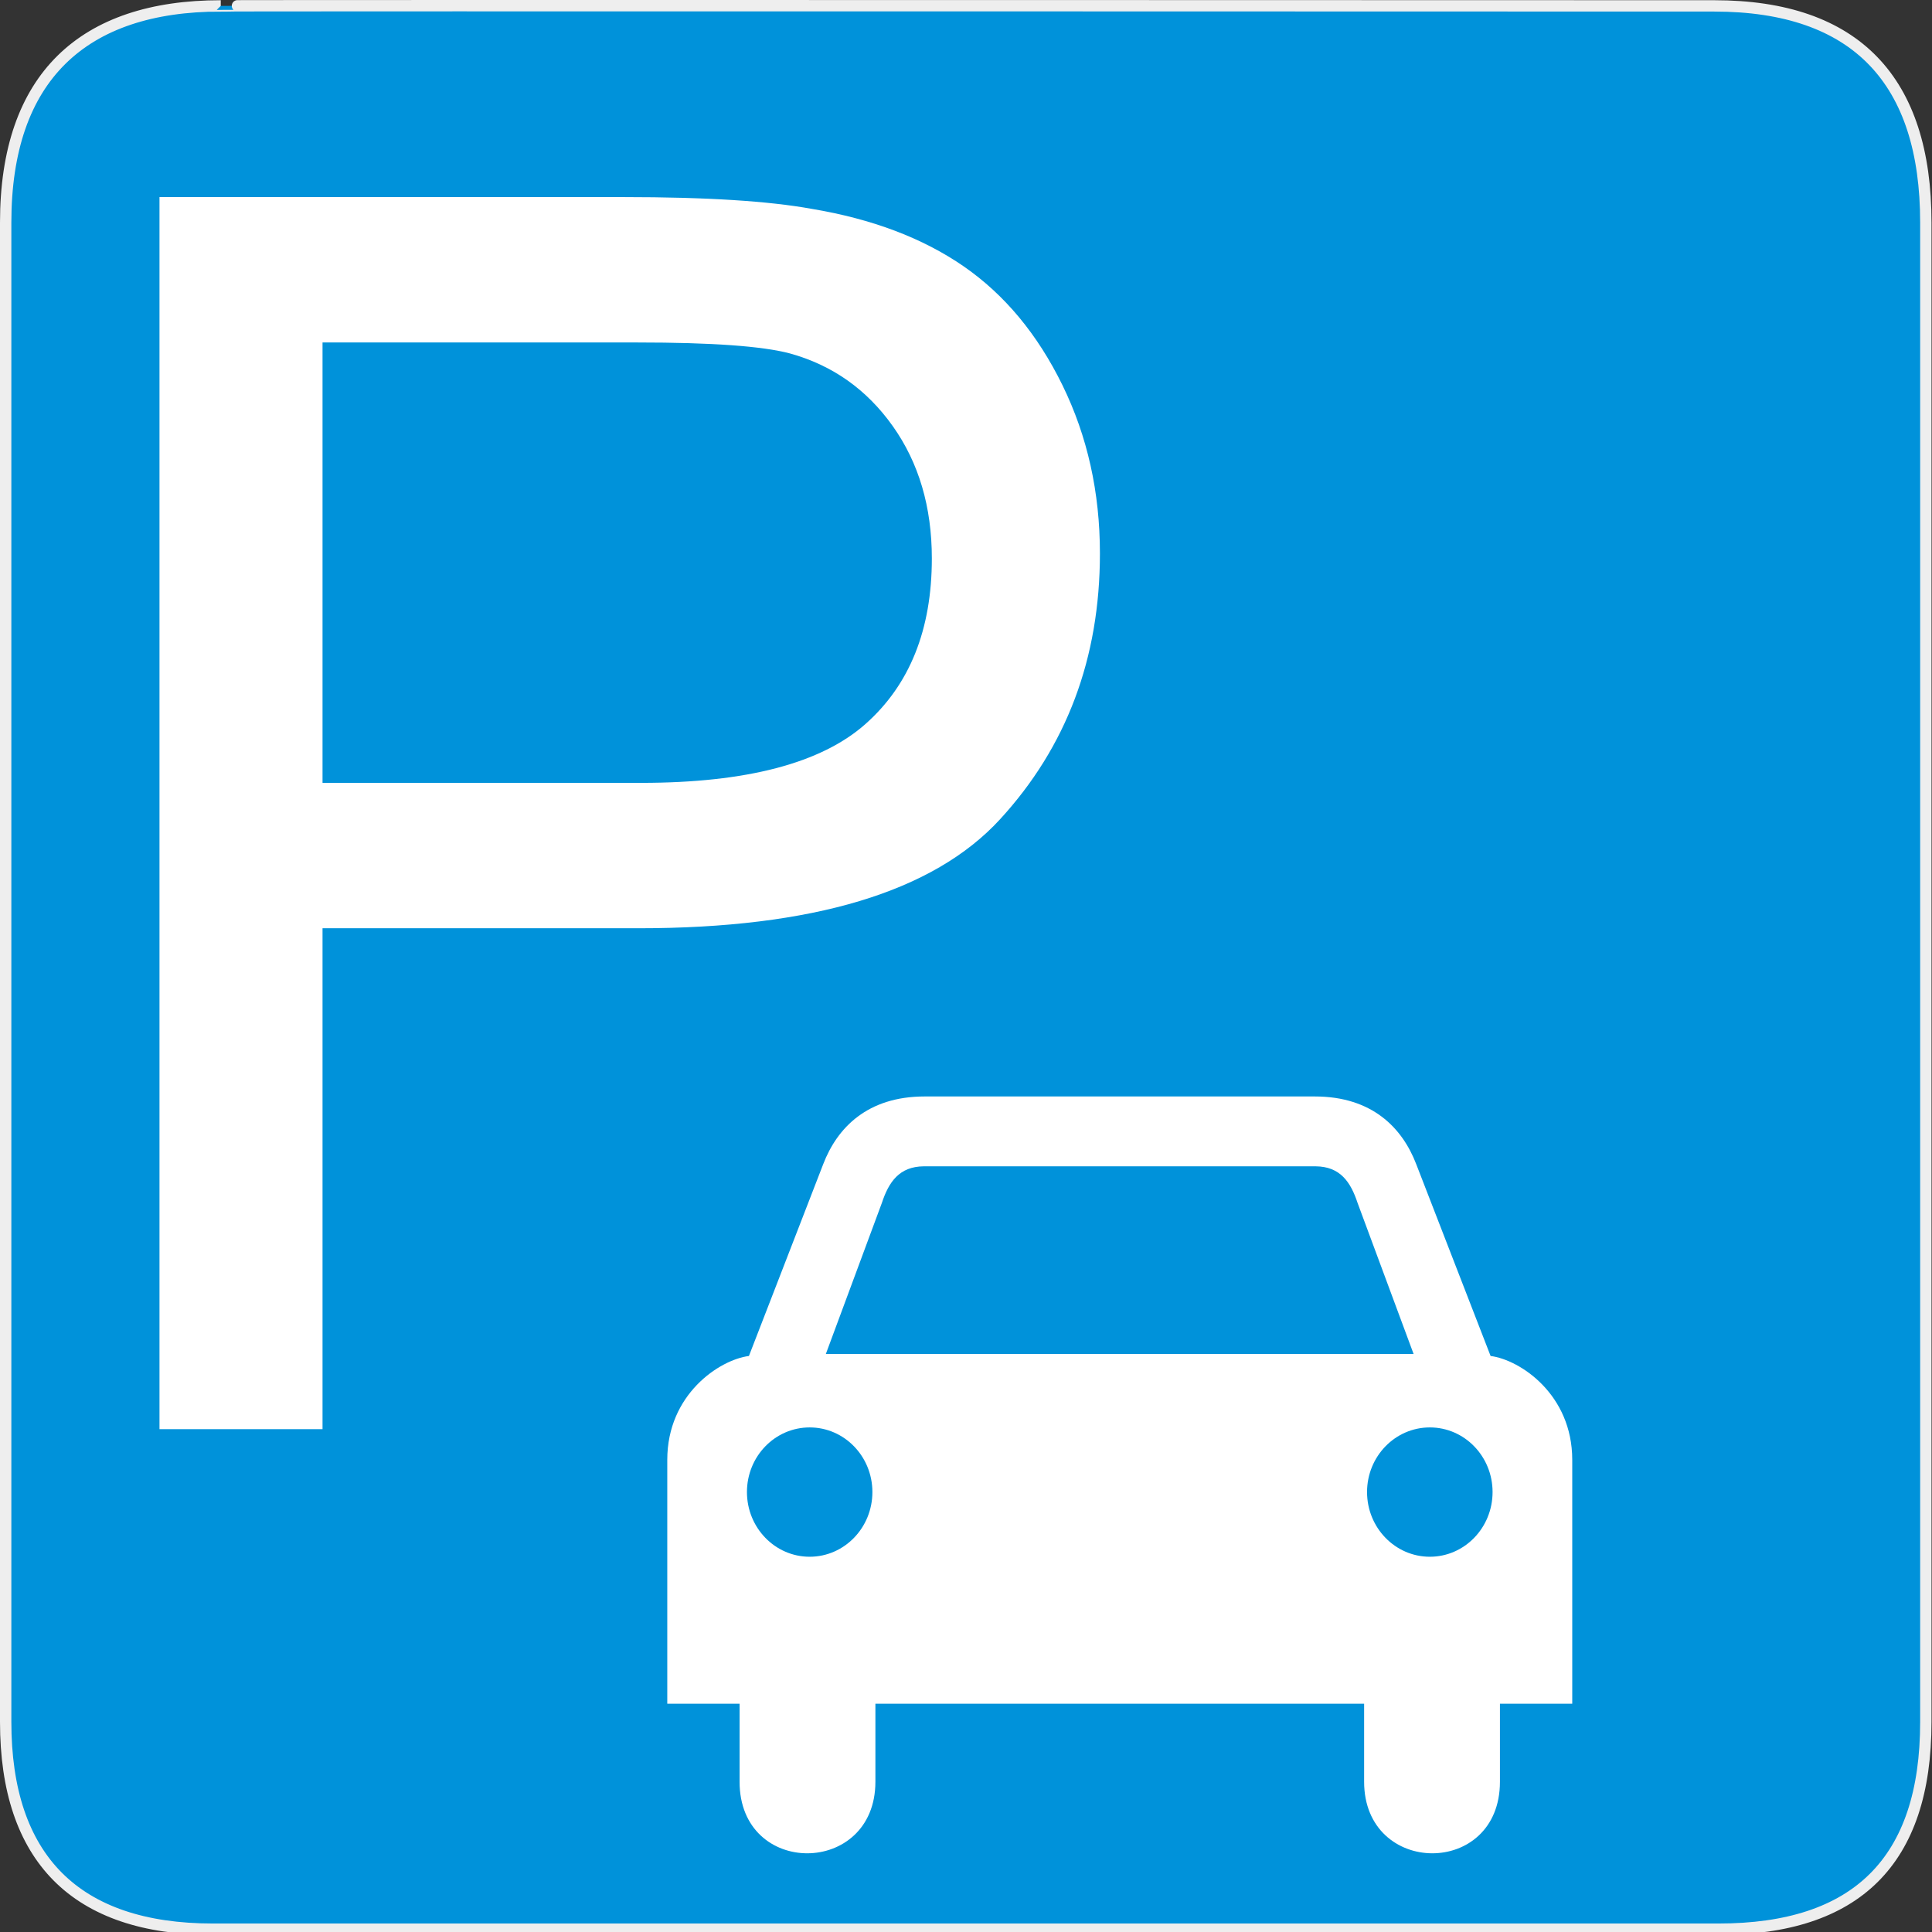 <svg xmlns="http://www.w3.org/2000/svg" width="580" height="580" version="1.0"><rect width="100%" height="100%" fill="#333333" stroke="none"/><defs id="defs4"><marker id="ArrowStart" markerHeight="3" markerUnits="strokeWidth" markerWidth="4" orient="auto" refX="10" refY="5" viewBox="0 0 10 10"><path id="path2295" d="M 10 0 L 0 5 L 10 10 z"/></marker><marker id="ArrowEnd" markerHeight="3" markerUnits="strokeWidth" markerWidth="4" orient="auto" refY="5" viewBox="0 0 10 10"><path id="path2292" d="M 0 0 L 10 5 L 0 10 z"/></marker></defs><g id="g1327"><path id="path1329" fill="#0092DA" stroke="#eee" stroke-width="3.408" d="M 66.275,1.768 C 24.94,1.768 1.704,23.139 1.704,66.804 L 1.704,516.927 C 1.704,557.771 22.598,579.156 63.896,579.156 L 515.92,579.156 C 557.227,579.156 578.149,558.84 578.149,516.927 L 578.149,66.804 C 578.149,24.203 557.227,1.768 514.627,1.768 C 514.624,1.768 66.133,1.625 66.275,1.768 z"/></g><path id="path2301" fill="#fff" d="M 277.59,329.166 C 260.435,329.166 251.335,338.531 247.134,349.493 L 224.833,407.077 C 215.993,408.21 200.321,418.587 200.321,438.246 L 200.321,511.473 L 222.028,511.473 L 222.028,534.891 C 222.028,563.703 262.802,563.364 262.802,534.891 L 262.802,511.473 L 336.148,511.473 L 336.172,511.473 L 409.518,511.473 L 409.518,534.891 C 409.518,563.364 450.292,563.703 450.292,534.891 L 450.292,511.473 L 471.999,511.473 L 471.999,438.246 C 471.999,418.587 456.327,408.21 447.487,407.077 L 425.162,349.493 C 420.961,338.531 411.861,329.166 394.706,329.166 L 363.18,329.166 L 309.496,329.166 L 277.59,329.166 z M 277.329,350.135 L 336.101,350.135 L 336.148,350.135 L 336.172,350.135 L 394.968,350.135 C 402.319,350.204 405.468,354.801 407.568,361.167 L 424.377,406.482 L 336.172,406.482 L 336.148,406.482 L 336.101,406.482 L 247.919,406.482 L 264.728,361.167 C 266.828,354.801 269.976,350.204 277.329,350.135 z M 243.069,428.522 C 253.471,428.522 261.899,437.201 261.899,447.922 C 261.899,458.644 253.471,467.346 243.069,467.346 C 232.667,467.346 224.239,458.644 224.239,447.922 C 224.239,437.201 232.667,428.522 243.069,428.522 z M 429.251,428.522 C 439.654,428.522 448.081,437.201 448.081,447.922 C 448.081,458.644 439.654,467.346 429.251,467.346 C 418.85,467.346 410.398,458.644 410.398,447.922 C 410.398,437.201 418.85,428.522 429.251,428.522 z"/><path id="text2419" fill="#fff" d="M 47.879,429.041 L 47.879,59.166 L 187.402,59.166 C 211.959,59.166 230.714,60.344 243.666,62.698 C 261.831,65.726 277.053,71.487 289.332,79.981 C 301.611,88.475 311.493,100.376 318.978,115.682 C 326.463,130.988 330.205,147.808 330.205,166.142 C 330.205,197.596 320.197,224.214 300.181,245.996 C 280.165,267.778 244.002,278.669 191.691,278.669 L 96.826,278.669 L 96.826,429.041 L 47.879,429.041 z M 96.826,235.021 L 192.448,235.021 C 224.07,235.021 246.525,229.134 259.813,217.359 C 273.101,205.586 279.745,189.018 279.745,167.656 C 279.745,152.182 275.834,138.936 268.013,127.918 C 260.191,116.901 249.889,109.627 237.106,106.094 C 228.864,103.908 213.641,102.814 191.439,102.814 L 96.826,102.814 L 96.826,235.021 z"/></svg>